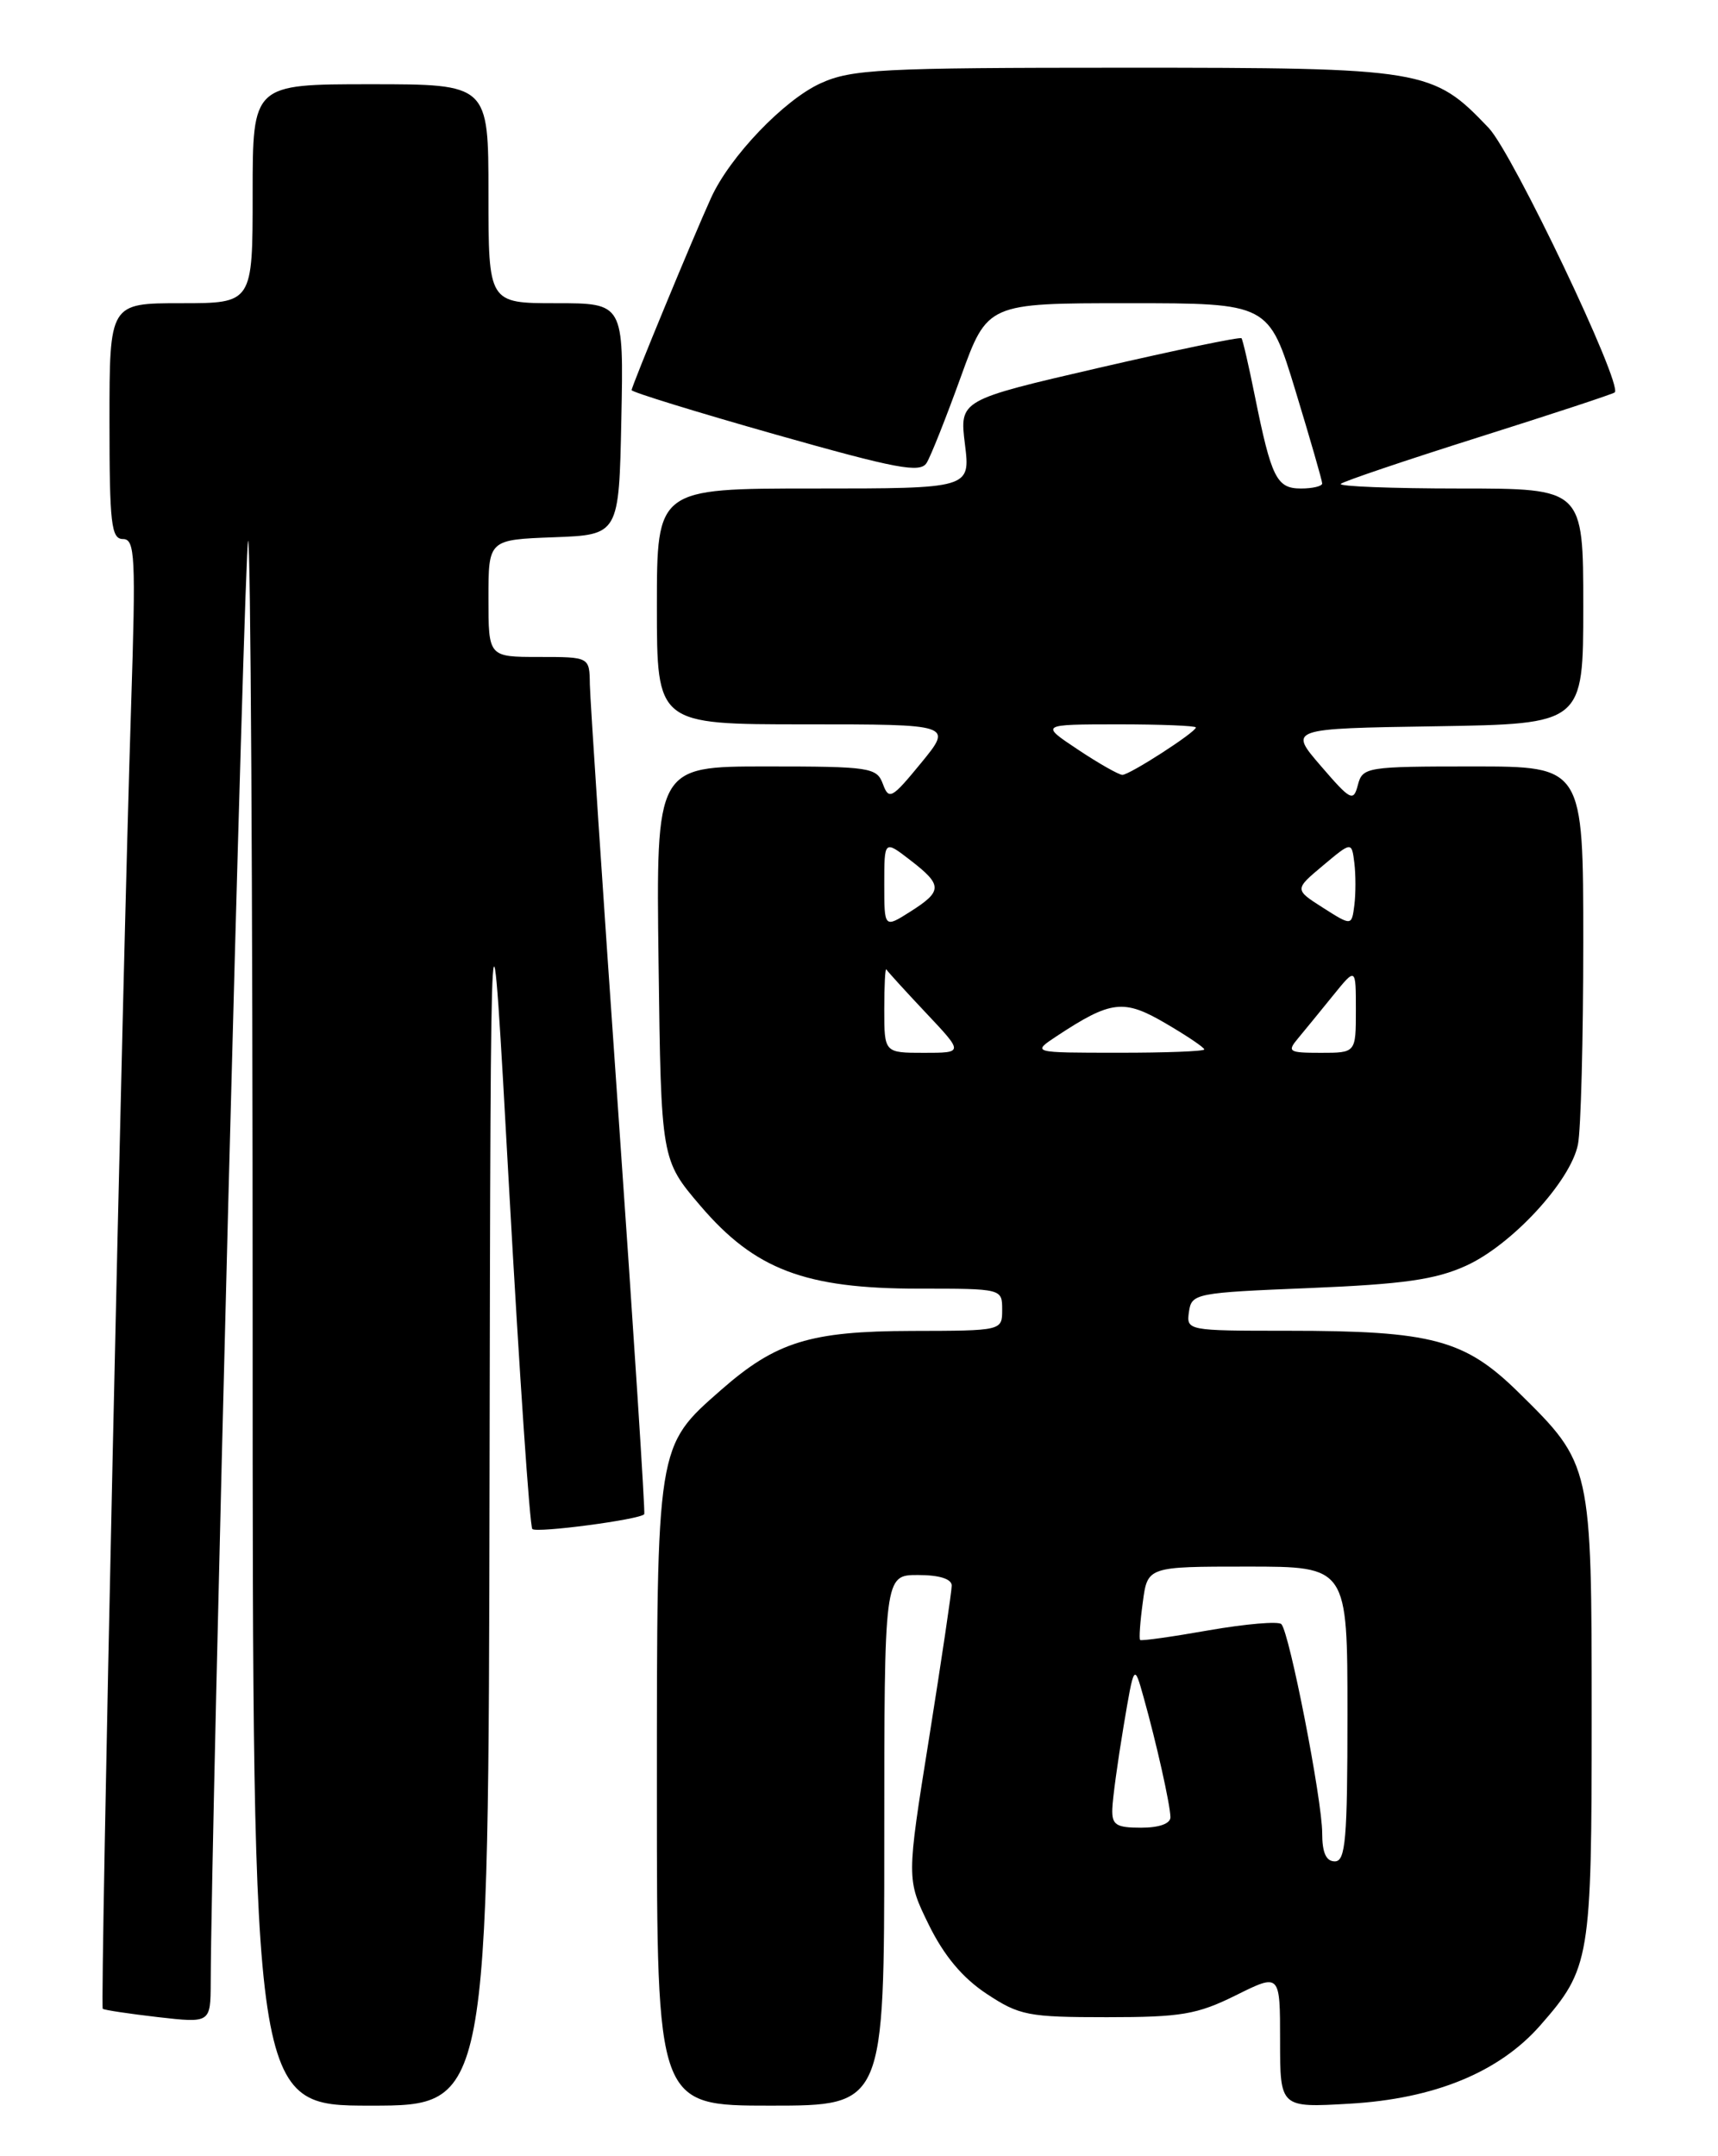 <?xml version="1.0" encoding="UTF-8" standalone="no"?>
<!DOCTYPE svg PUBLIC "-//W3C//DTD SVG 1.1//EN" "http://www.w3.org/Graphics/SVG/1.1/DTD/svg11.dtd" >
<svg xmlns="http://www.w3.org/2000/svg" xmlns:xlink="http://www.w3.org/1999/xlink" version="1.1" viewBox="0 0 204 256">
 <g >
 <path fill="currentColor"
d=" M 58.13 175.75 C 58.26 101.50 58.26 101.50 60.46 141.25 C 61.68 163.11 62.91 181.25 63.21 181.54 C 63.71 182.04 75.98 180.42 76.50 179.78 C 76.63 179.63 75.24 158.12 73.41 132.00 C 71.58 105.88 70.07 83.04 70.04 81.25 C 70.00 78.00 70.00 78.00 64.00 78.00 C 58.00 78.00 58.00 78.00 58.00 71.04 C 58.00 64.08 58.00 64.08 65.75 63.79 C 73.50 63.50 73.50 63.50 73.78 49.75 C 74.06 36.00 74.06 36.00 66.03 36.00 C 58.00 36.00 58.00 36.00 58.00 23.00 C 58.00 10.00 58.00 10.00 44.00 10.00 C 30.00 10.00 30.00 10.00 30.00 23.00 C 30.00 36.00 30.00 36.00 21.50 36.00 C 13.00 36.00 13.00 36.00 13.00 50.00 C 13.00 62.18 13.21 64.00 14.60 64.00 C 16.04 64.00 16.14 66.03 15.57 83.75 C 14.53 116.10 11.87 238.21 12.20 238.50 C 12.36 238.65 15.31 239.09 18.75 239.49 C 25.00 240.20 25.00 240.20 25.02 235.35 C 25.08 216.80 29.03 64.64 29.46 64.21 C 29.76 63.91 30.00 105.59 30.00 156.83 C 30.00 250.00 30.00 250.00 44.00 250.00 C 58.00 250.00 58.00 250.00 58.13 175.75 Z  M 105.00 218.50 C 105.00 187.00 105.00 187.00 109.00 187.00 C 111.53 187.00 113.00 187.46 113.01 188.25 C 113.01 188.94 111.80 197.06 110.33 206.31 C 107.64 223.12 107.64 223.12 110.29 228.53 C 112.10 232.21 114.29 234.83 117.15 236.72 C 121.05 239.30 122.08 239.50 131.43 239.50 C 140.27 239.50 142.14 239.18 146.75 236.90 C 152.00 234.29 152.00 234.29 152.00 242.27 C 152.00 250.25 152.00 250.25 160.25 249.77 C 170.32 249.19 178.00 246.04 182.88 240.49 C 188.82 233.72 189.00 232.65 189.00 203.93 C 189.00 173.91 188.99 173.85 180.34 165.34 C 173.93 159.03 170.07 158.00 152.88 158.00 C 140.99 158.00 140.86 157.98 141.18 155.75 C 141.49 153.57 141.94 153.48 155.50 152.93 C 166.63 152.47 170.44 151.93 174.06 150.29 C 179.49 147.84 186.50 140.25 187.37 135.88 C 187.72 134.16 188.00 123.36 188.00 111.87 C 188.00 91.00 188.00 91.00 174.91 91.00 C 162.27 91.00 161.79 91.08 161.24 93.19 C 160.71 95.23 160.39 95.06 156.84 90.94 C 153.01 86.50 153.01 86.50 170.51 86.23 C 188.00 85.95 188.00 85.95 188.00 71.98 C 188.00 58.00 188.00 58.00 173.33 58.00 C 165.27 58.00 158.91 57.75 159.21 57.45 C 159.52 57.15 166.89 54.66 175.59 51.91 C 184.30 49.16 191.56 46.77 191.74 46.59 C 192.70 45.63 179.63 18.21 176.78 15.20 C 170.11 8.19 169.24 8.04 133.50 8.04 C 104.55 8.04 101.11 8.22 97.44 9.89 C 93.10 11.86 86.65 18.60 84.43 23.50 C 82.29 28.20 75.00 45.85 75.00 46.32 C 75.00 46.55 82.68 48.92 92.06 51.58 C 106.50 55.67 109.27 56.19 110.03 54.96 C 110.53 54.16 112.35 49.56 114.09 44.75 C 117.25 36.00 117.25 36.00 133.95 36.00 C 150.66 36.00 150.66 36.00 153.83 46.40 C 155.57 52.12 157.00 57.07 157.00 57.40 C 157.00 57.73 155.86 58.00 154.48 58.00 C 151.59 58.00 150.97 56.75 149.00 47.00 C 148.28 43.42 147.57 40.35 147.42 40.16 C 147.27 39.97 139.68 41.55 130.54 43.66 C 113.93 47.50 113.93 47.50 114.58 52.75 C 115.23 58.00 115.23 58.00 96.62 58.00 C 78.00 58.00 78.00 58.00 78.00 72.00 C 78.00 86.00 78.00 86.00 95.57 86.00 C 113.13 86.00 113.13 86.00 109.37 90.59 C 105.90 94.82 105.55 95.02 104.84 93.09 C 104.11 91.12 103.34 91.00 90.98 91.00 C 77.90 91.00 77.90 91.00 78.20 114.35 C 78.50 137.70 78.50 137.70 83.19 143.19 C 89.65 150.74 95.60 153.00 109.09 153.00 C 118.99 153.00 119.00 153.00 119.00 155.50 C 119.00 158.00 119.00 158.00 108.25 158.02 C 96.21 158.05 92.14 159.31 85.63 165.02 C 77.93 171.78 78.00 171.34 78.00 212.96 C 78.00 250.00 78.00 250.00 91.50 250.00 C 105.00 250.00 105.00 250.00 105.00 218.50 Z  M 157.00 217.64 C 157.00 213.71 153.11 193.81 152.15 192.83 C 151.79 192.47 147.93 192.80 143.56 193.56 C 139.20 194.33 135.52 194.85 135.38 194.71 C 135.24 194.57 135.38 192.56 135.70 190.23 C 136.26 186.00 136.26 186.00 148.13 186.00 C 160.00 186.00 160.00 186.00 160.00 203.50 C 160.00 218.39 159.78 221.00 158.50 221.00 C 157.46 221.00 157.00 219.96 157.00 217.64 Z  M 132.08 214.75 C 132.12 213.51 132.72 209.12 133.41 205.00 C 134.67 197.50 134.67 197.50 135.79 201.50 C 137.33 206.99 138.95 214.24 138.98 215.75 C 138.99 216.52 137.65 217.00 135.50 217.00 C 132.51 217.00 132.01 216.67 132.08 214.75 Z  M 105.00 119.83 C 105.00 116.99 105.11 114.86 105.25 115.10 C 105.39 115.34 107.51 117.67 109.96 120.27 C 114.42 125.00 114.42 125.00 109.71 125.00 C 105.00 125.00 105.00 125.00 105.00 119.83 Z  M 125.49 123.01 C 131.94 118.76 133.44 118.59 138.42 121.51 C 140.94 122.98 143.00 124.37 143.00 124.60 C 143.00 124.82 138.39 125.00 132.75 124.99 C 122.50 124.99 122.50 124.99 125.49 123.01 Z  M 154.16 123.25 C 154.96 122.29 156.83 120.00 158.31 118.17 C 161.00 114.85 161.00 114.85 161.00 119.92 C 161.00 125.00 161.00 125.00 156.85 125.00 C 153.00 125.00 152.80 124.87 154.16 123.25 Z  M 105.00 104.97 C 105.00 99.74 105.00 99.74 108.08 102.12 C 111.94 105.09 111.94 105.80 108.09 108.24 C 105.00 110.20 105.00 110.20 105.00 104.97 Z  M 157.10 107.78 C 153.70 105.61 153.70 105.61 157.10 102.76 C 160.50 99.91 160.50 99.91 160.82 102.46 C 160.99 103.86 160.99 106.11 160.82 107.47 C 160.50 109.94 160.50 109.94 157.10 107.78 Z  M 128.00 89.00 C 123.50 86.01 123.50 86.01 132.75 86.00 C 137.84 86.00 142.00 86.17 142.00 86.37 C 142.00 86.93 134.14 92.00 133.27 92.00 C 132.85 91.99 130.47 90.65 128.00 89.00 Z "/>
</g>
</svg>